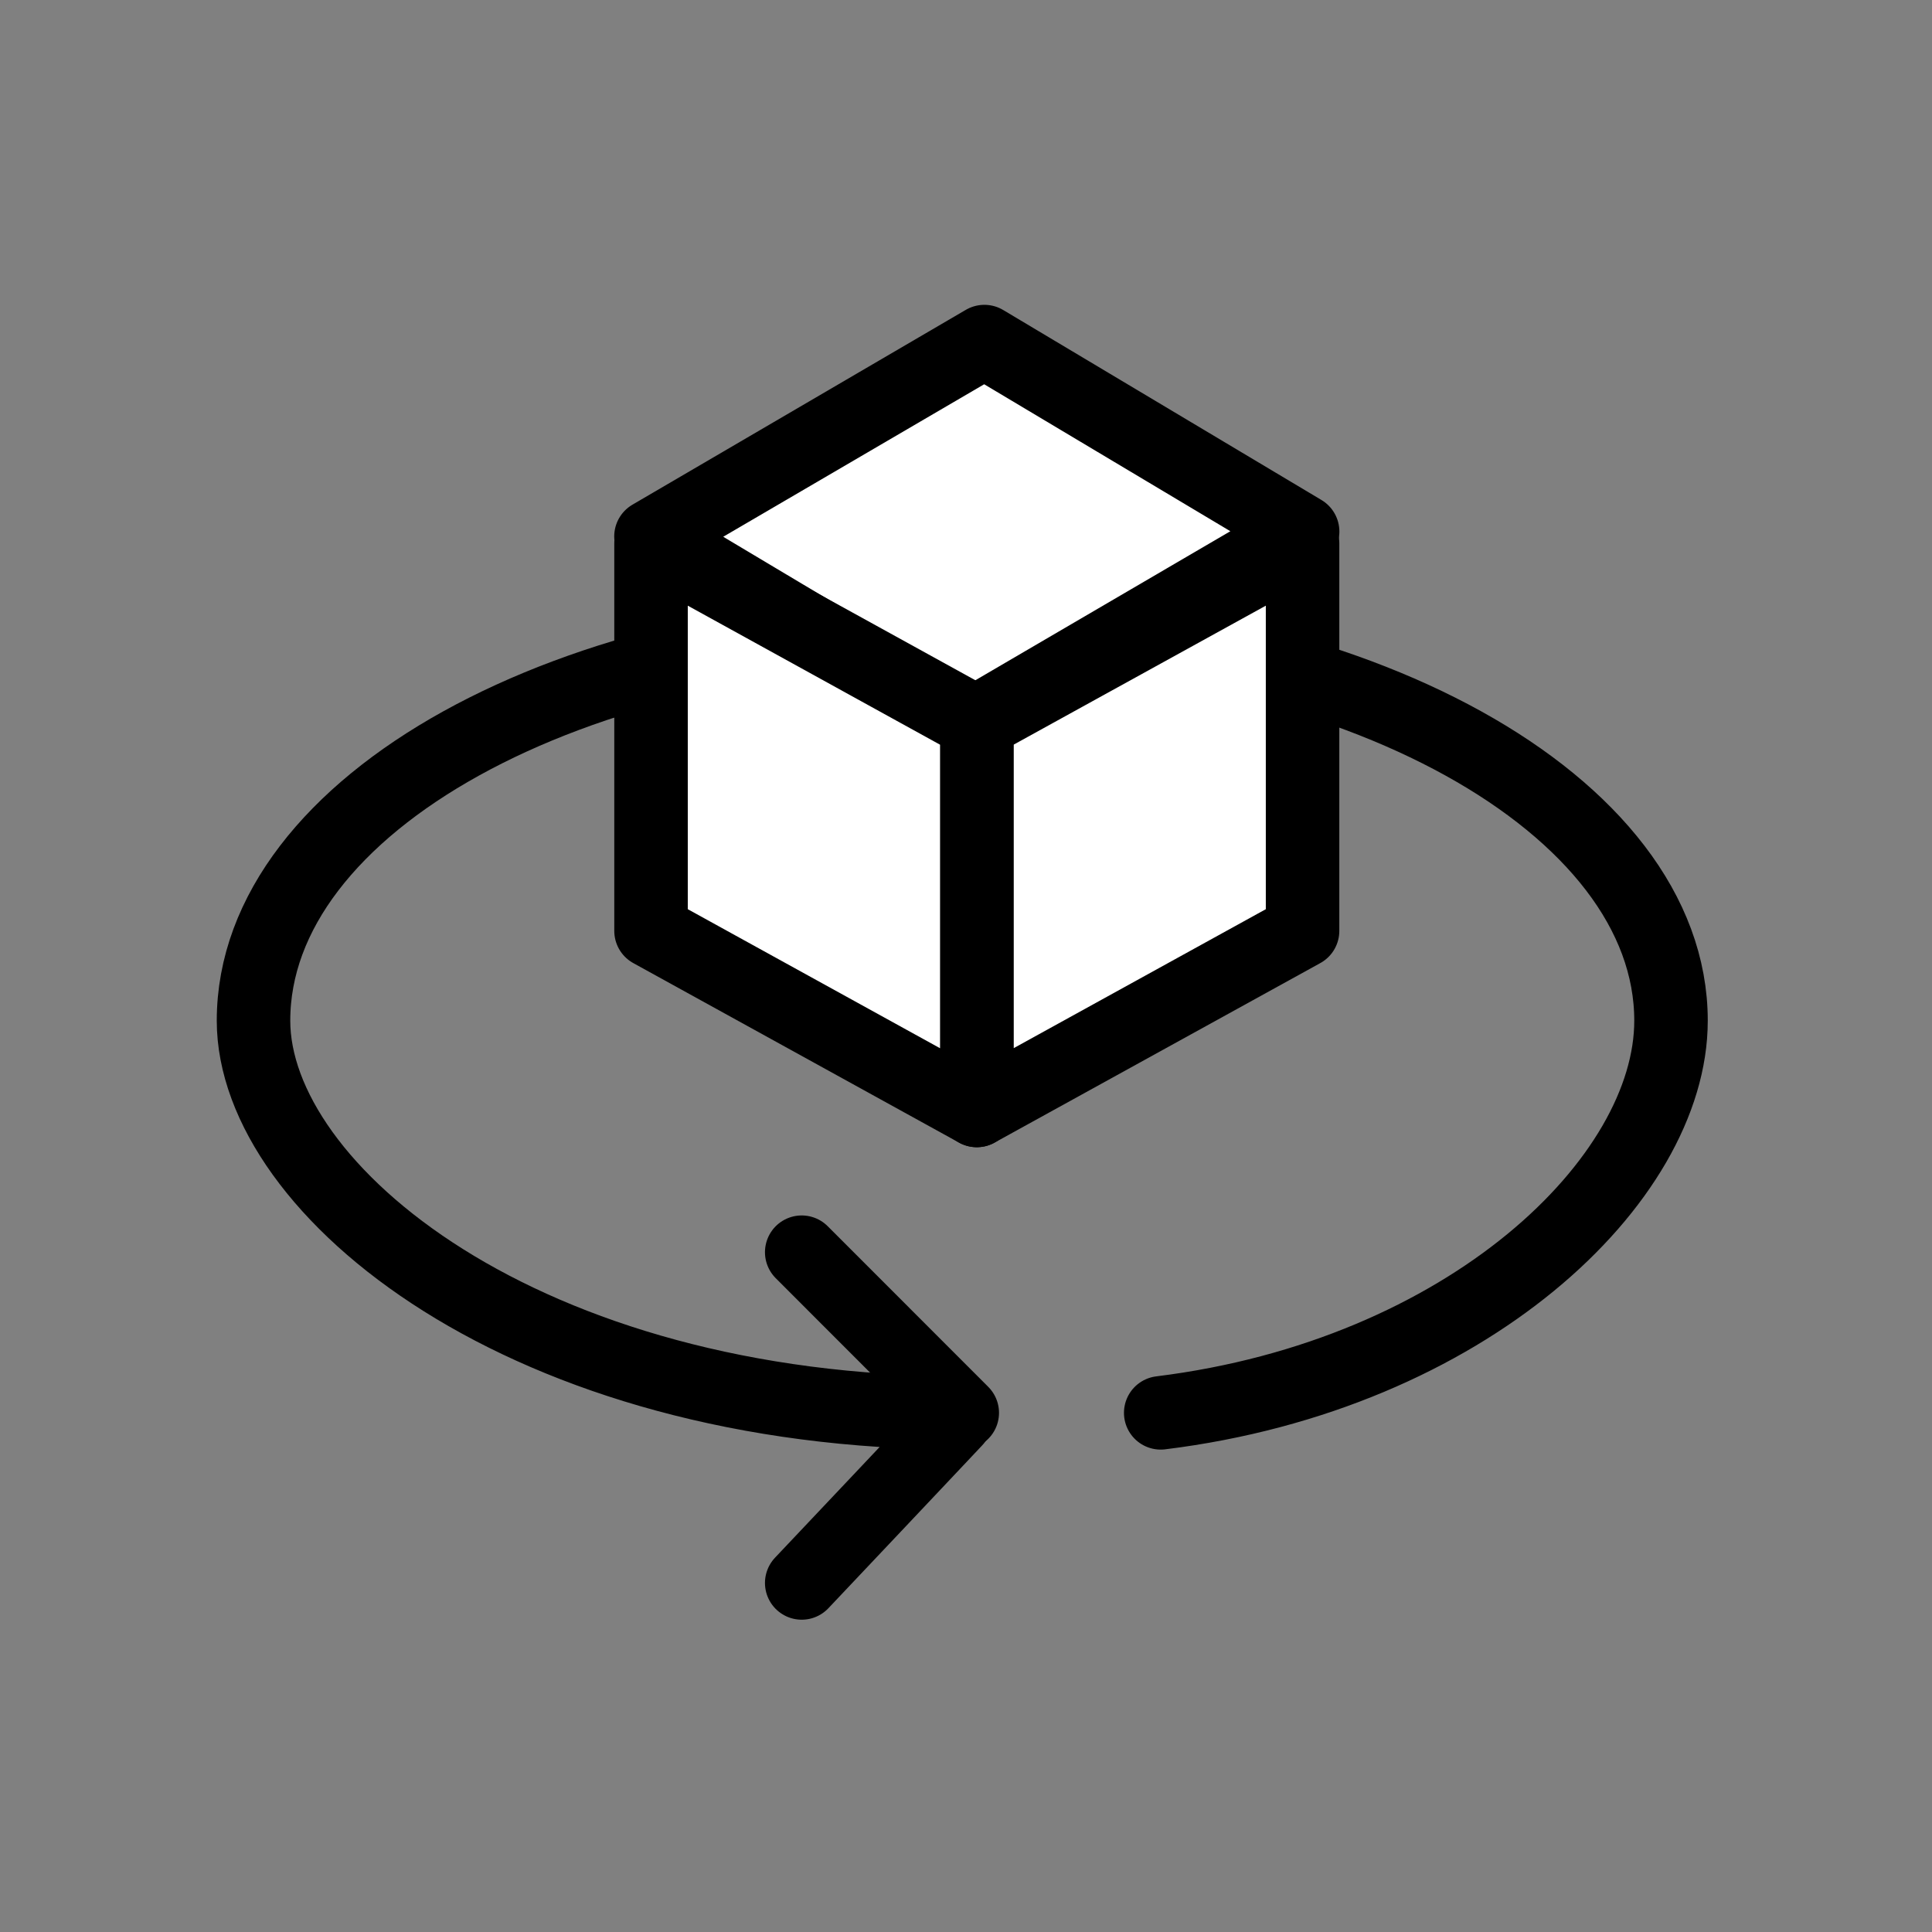 <?xml version="1.0" encoding="UTF-8" standalone="no"?><!DOCTYPE svg PUBLIC "-//W3C//DTD SVG 1.1//EN" "http://www.w3.org/Graphics/SVG/1.1/DTD/svg11.dtd"><svg width="100%" height="100%" viewBox="0 0 184 184" version="1.1" xmlns="http://www.w3.org/2000/svg" xmlns:xlink="http://www.w3.org/1999/xlink" xml:space="preserve" xmlns:serif="http://www.serif.com/" style="fill-rule:evenodd;clip-rule:evenodd;stroke-linecap:round;stroke-linejoin:round;stroke-miterlimit:1.5;"><rect x="0" y="0" width="184" height="184" fill="#808080" stroke="none"/><g id="rotate-indicator" serif:id="rotate indicator"><g><path d="M91.644,134.557l-15.29,-15.3" style="fill:none;stroke:#000;stroke-width:7px;"/><path d="M76.354,150.757c0,0 15.321,-16.2 15.29,-16.2c-41.754,0 -67.5,-21.236 -67.5,-37.35c0,-20.614 30.246,-37.35 67.5,-37.35c37.254,0 67.5,16.736 67.5,37.35c0,15.214 -19.446,33.75 -48.6,37.35" style="fill:none;stroke:#000;stroke-width:7px;"/></g><g><path d="M124.054,51.757l-31.025,17.1l0,36.9l31.025,-17.1l0,-36.9Z" style="fill:#fff;stroke:#000;stroke-width:7px;"/><path d="M124.06,50.625l-30.31,-18.094l-31.753,18.557l30.31,18.094l31.753,-18.557Z" style="fill:#fff;stroke:#000;stroke-width:7px;"/><path d="M93.029,68.857l-31.026,-17.1l0,36.9l31.026,17.1l0,-36.9Z" style="fill:#fff;stroke:#000;stroke-width:7px;"/></g><rect x="0" y="0" width="183.288" height="183.288" style="fill:none;"/></g></svg>